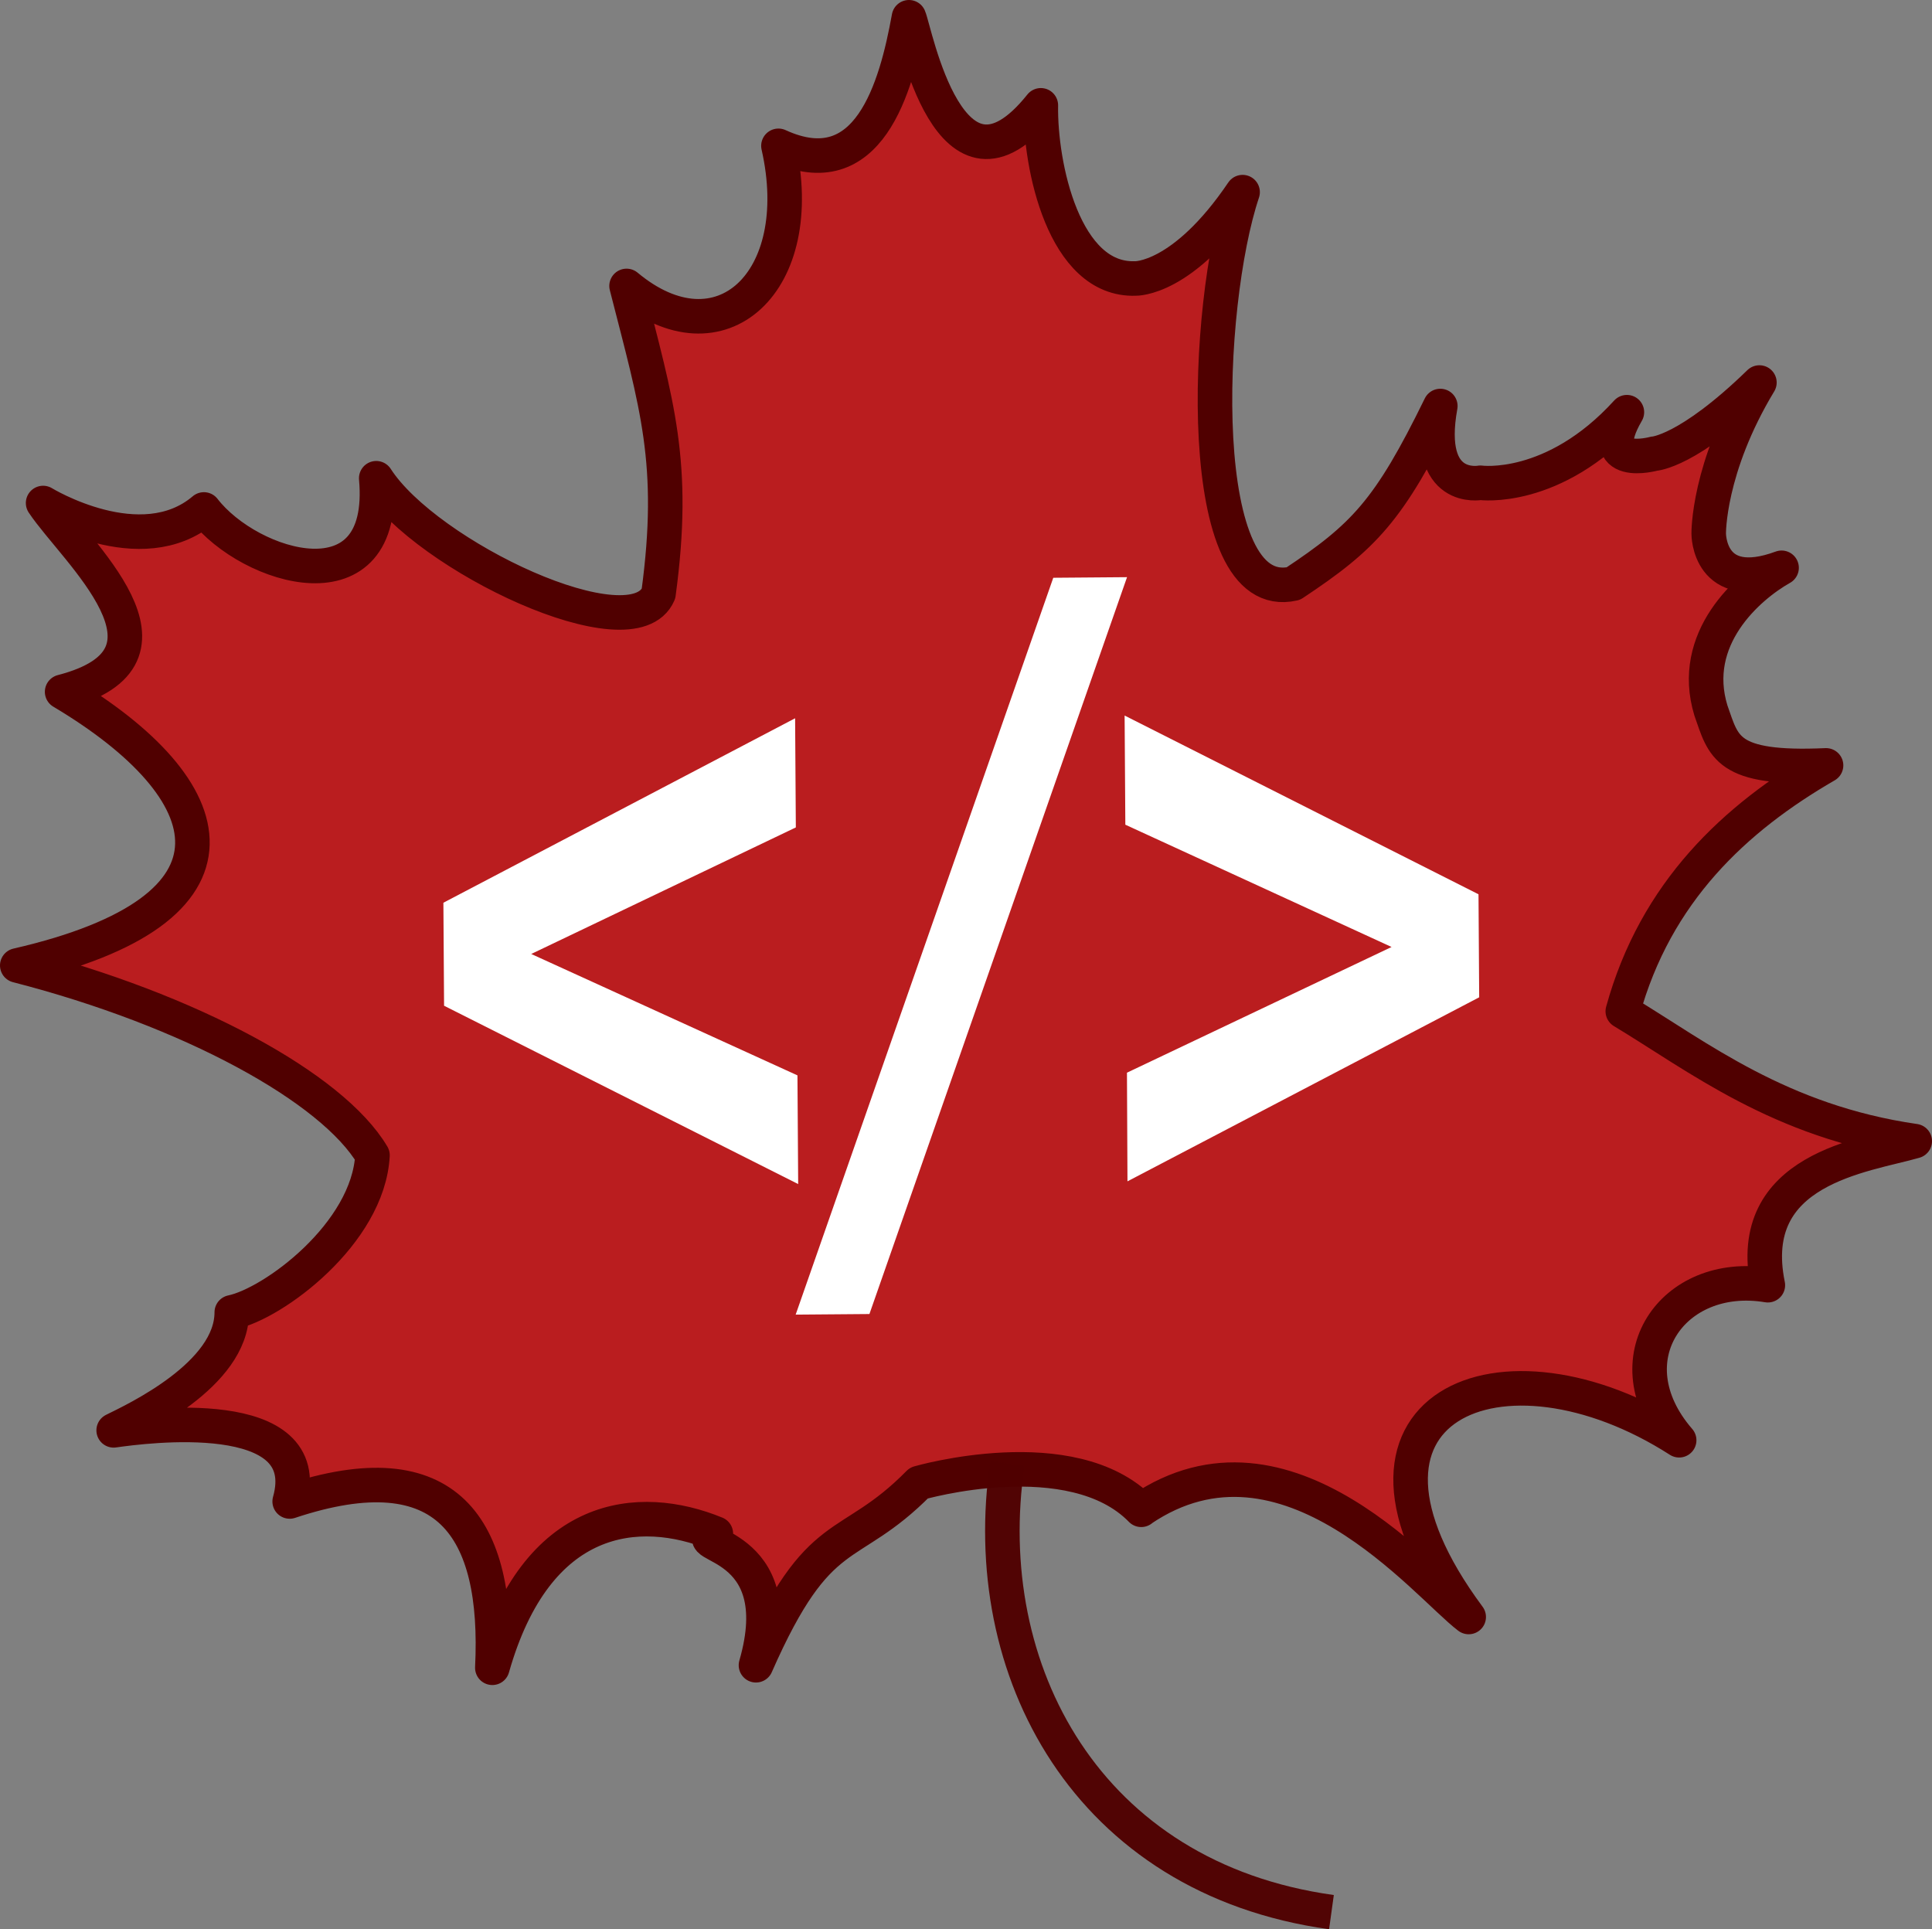 <svg id="svg2" xmlns="http://www.w3.org/2000/svg" viewBox="0 0 453.12 452.46">
  <rect x="0" y="0" width="453.12" height="452.46" fill="#808080" stroke="none"/>
  <defs>
    <style>
      .cls-1 {
        fill: #ba1d1f;
      }

      .cls-1, .cls-2 {
        stroke: #500000;
        stroke-linejoin: round;
        stroke-width: 8.1px;
      }

      .cls-1, .cls-3 {
        isolation: isolate;
      }

      .cls-2 {
        fill: none;
        stroke-opacity: 0.97;
      }

      .cls-4 {
        fill: #fff;
      }
    </style>
  </defs>
  <title>logo</title>
  <g id="layer1">
    <path id="leaf" class="cls-1" d="M329.91,388.71c34.17-23.19,66.91,17.7,76.82,25.17-36.68-49.47,7.8-68.13,49.36-41.45-16.34-18.85-1.53-40.09,20.8-36.36-5.62-27.43,22.74-30.4,34.45-33.79-31.69-4.58-50.87-19.85-68.47-30.45,7.7-28,26.33-45.33,47.67-57.67-23.57,1.06-24-4.41-27-12.86-5.17-16.87,8.62-29,16.57-33.48-17.16,6.33-17.09-8-17.09-8s-.25-15.33,11.89-35.45c-16.8,16.34-24.7,16.69-24.7,16.69s-14.38,4-6.38-9.73c-17.24,18.93-34.37,16.55-34.37,16.55s-13.11,2.52-9.39-18c-12,24.55-17.92,30.67-34.47,41.65-23.59,5.4-20.8-65.37-11.9-91.81-14,20.7-25.17,20.25-25.17,20.25-16.73.57-22.38-26.44-22.15-40.61C285,86.11,276.85,41.85,275.45,38.71c-3,16.61-9.48,39.85-30.61,30.15,7.24,31.94-13.65,51.19-35.62,32.86,7.12,27.95,11.64,41.48,7.49,72.18-6.06,14.14-54.45-8.76-66.2-27.08,2.79,31.18-29.68,21.23-40.42,7.32-14.77,12.54-37.71-1.51-37.71-1.51,7.45,11.22,36.44,36,4.46,44.28,38.48,22.92,46.5,51.09-10.52,64.17,40.57,10.44,73.92,28.69,83.31,44.53-1,18.36-23.27,34.82-33,36.82,0,14.63-22.53,25.12-27.7,27.68,7-1,47.79-6.46,41.28,16.68,37.13-12.35,49.15,6.17,47.53,39,10.38-36.58,34.38-38.84,52.42-31.46-8.08,3.15,18,1.18,9.41,30.87,14.94-34,21.49-25.78,38.21-42.74,0,0,35.88-10.4,52.15,6.28Z" transform="translate(-62.27 -34.66)"/>
    <path id="stem" class="cls-2" d="M298.54,377.9c-7.21,48.4,18.65,97.25,76,105.2" transform="translate(-62.27 -34.66)"/>
    <g id="symbol" class="cls-3">
      <g class="cls-3">
        <path class="cls-4" d="M166.42,270.53l-.16-24.16,82.49-43.26.17,25.6-62.06,29.68,62.44,28.47.17,25.49Z" transform="translate(-62.27 -34.66)"/>
        <path class="cls-4" d="M309.3,170.16l17.3-.14L266.18,342.83l-17.3.14Z" transform="translate(-62.27 -34.66)"/>
        <path class="cls-4" d="M326.58,286.23l62.06-29.48-62.44-28.68-.17-25.6,83,41.92.16,24.16-82.49,43.16Z" transform="translate(-62.27 -34.66)"/>
      </g>
    </g>
  </g>
</svg>
